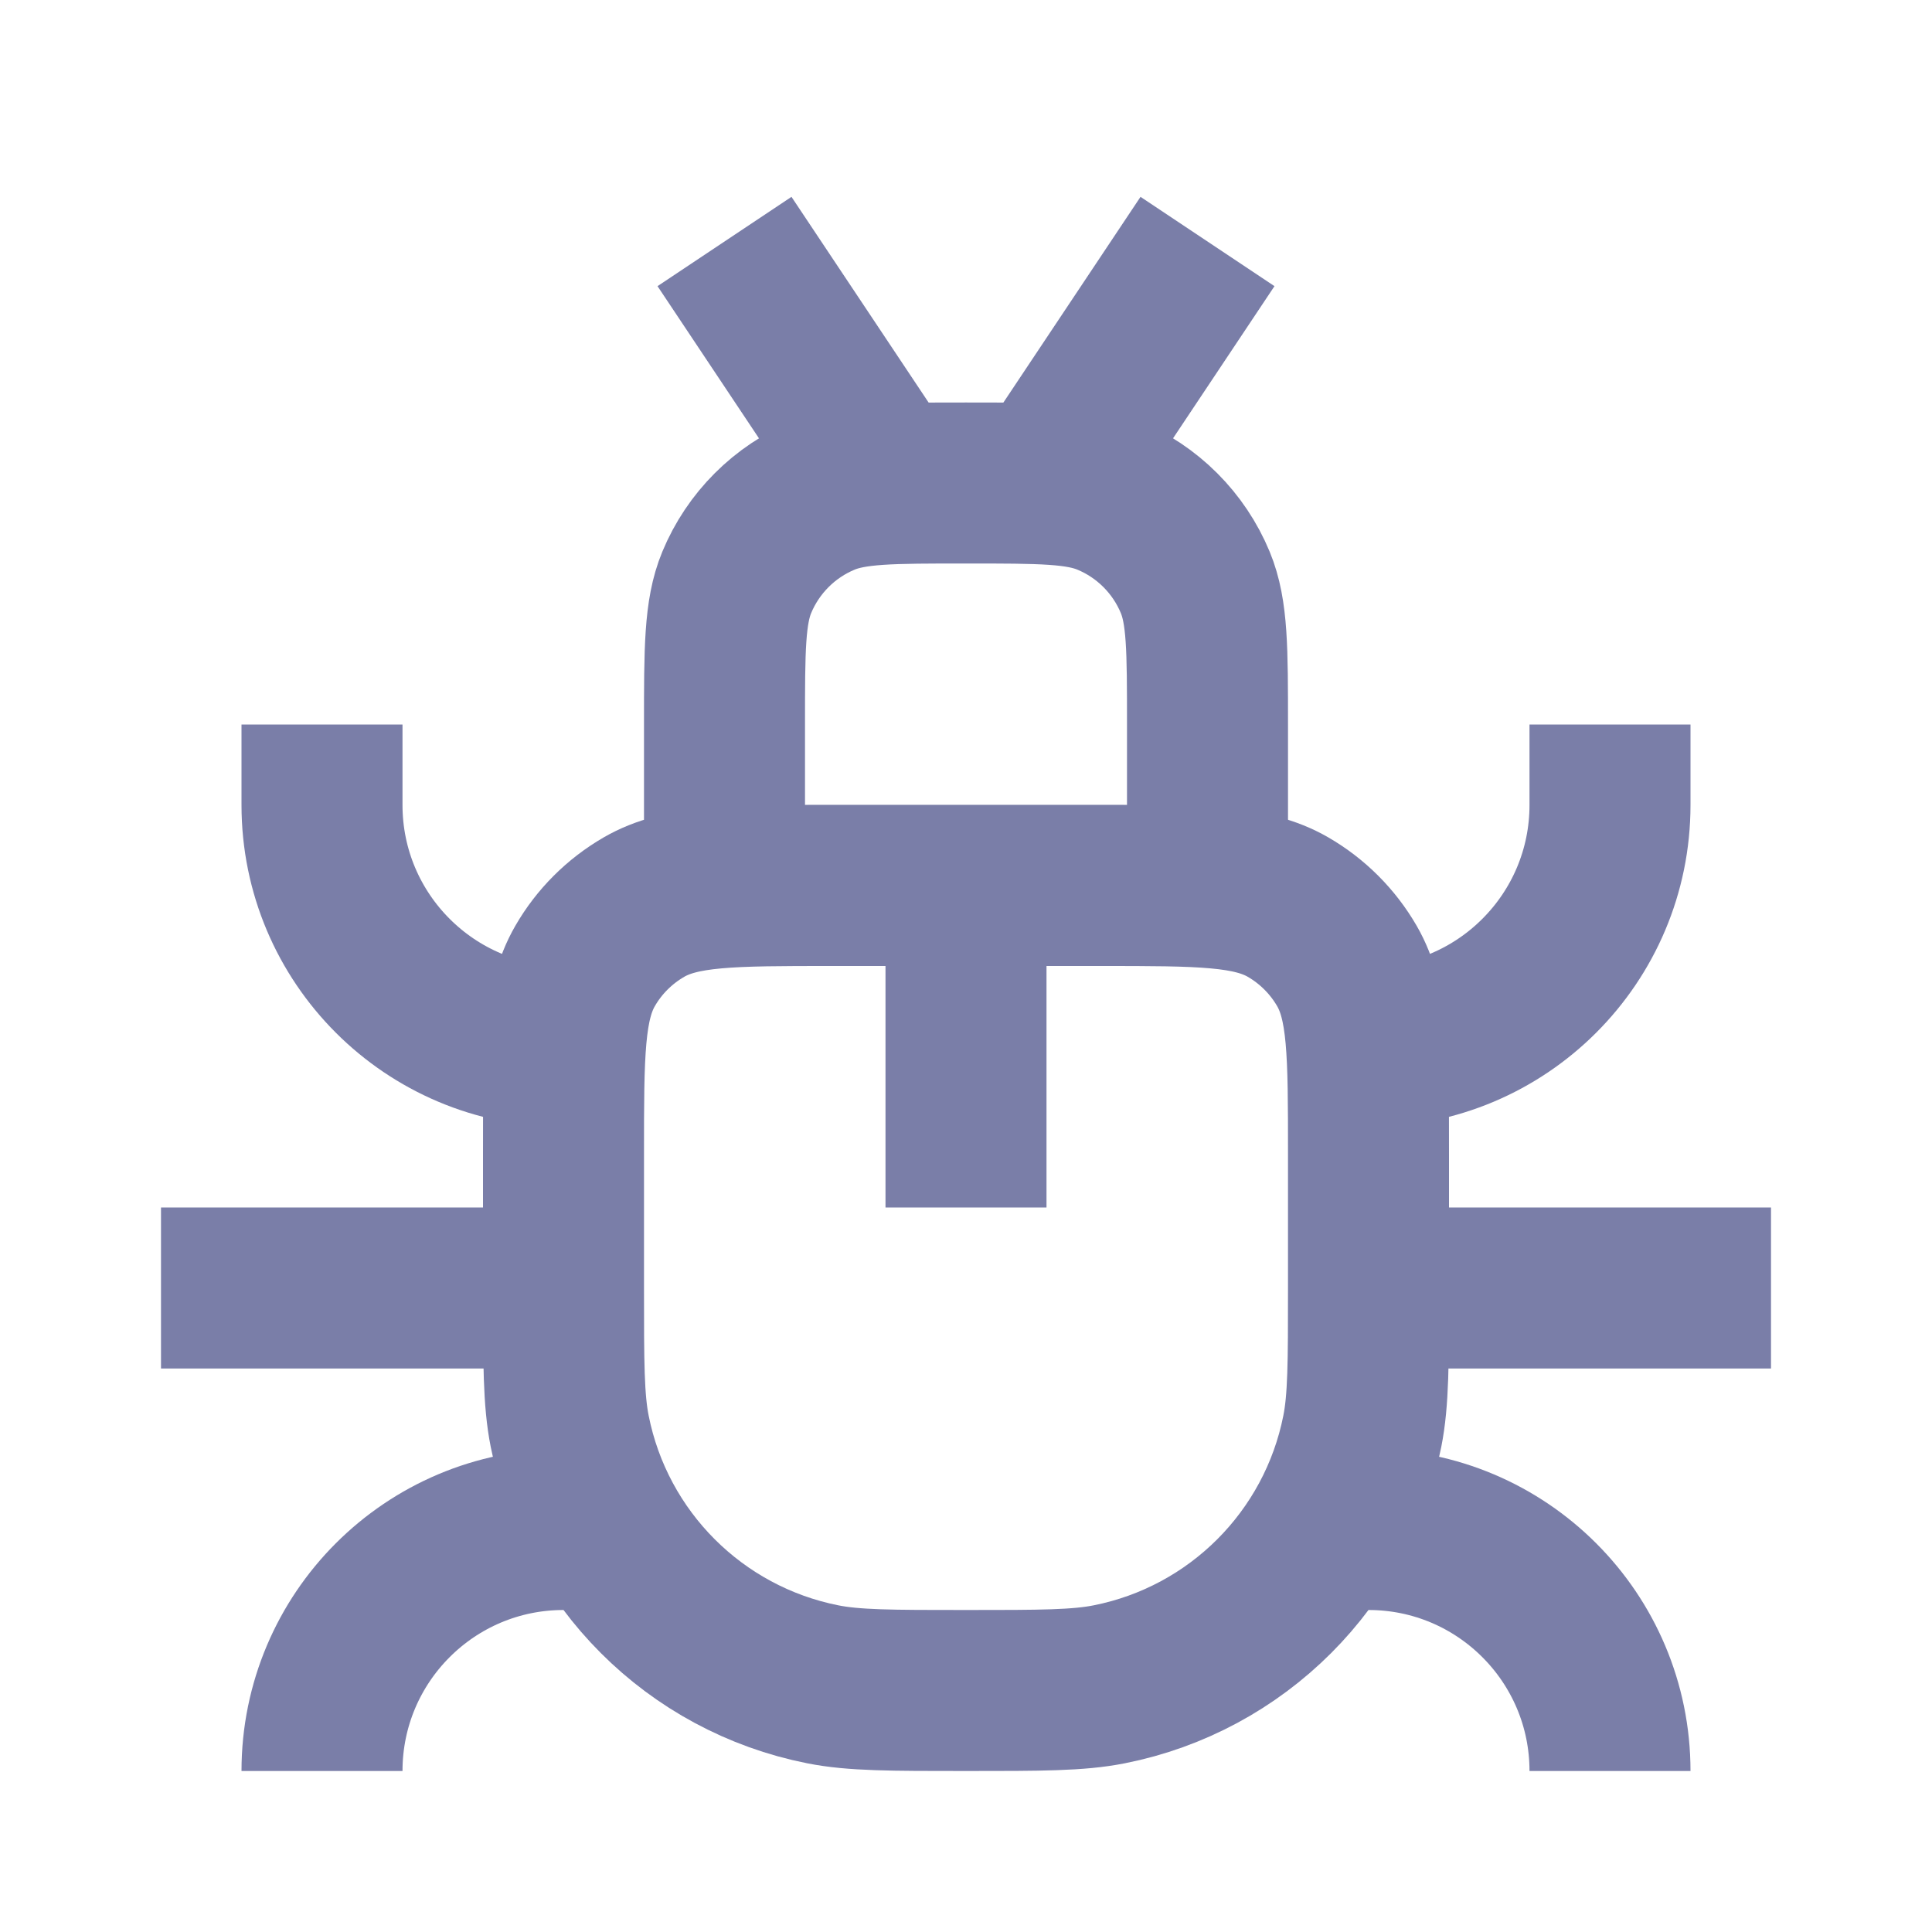 <svg width="24" height="24" viewBox="0 0 24 24" fill="none" xmlns="http://www.w3.org/2000/svg">
<path d="M7 14.333C7 13.087 7 12.464 7.268 12C7.443 11.696 7.696 11.444 8 11.268C8.464 11 9.087 11 10.333 11H13.667C14.913 11 15.536 11 16 11.268C16.304 11.444 16.556 11.696 16.732 12C17 12.464 17 13.087 17 14.333V16C17 16.929 17 17.394 16.923 17.78C16.608 19.367 15.367 20.608 13.78 20.923C13.394 21 12.929 21 12 21V21C11.071 21 10.606 21 10.22 20.923C8.633 20.608 7.392 19.367 7.077 17.78C7 17.394 7 16.929 7 16V14.333Z" stroke="#7A7EA8" stroke-width="2"/>
<path d="M9 9C9 8.068 9 7.602 9.152 7.235C9.355 6.745 9.745 6.355 10.235 6.152C10.602 6 11.068 6 12 6V6C12.932 6 13.398 6 13.765 6.152C14.255 6.355 14.645 6.745 14.848 7.235C15 7.602 15 8.068 15 9V11H9V9Z" stroke="#7A7EA8" stroke-width="2"/>
<path d="M12 11V15" stroke="#7A7EA8" stroke-width="2"/>
<path d="M15 3L13 6" stroke="#7A7EA8" stroke-width="2"/>
<path d="M9 3L11 6" stroke="#7A7EA8" stroke-width="2"/>
<path d="M7 16H2" stroke="#7A7EA8" stroke-width="2"/>
<path d="M22 16H17" stroke="#7A7EA8" stroke-width="2"/>
<path d="M20 9V10C20 11.657 18.657 13 17 13V13" stroke="#7A7EA8" stroke-width="2"/>
<path d="M20 22V22C20 20.343 18.657 19 17 19V19" stroke="#7A7EA8" stroke-width="2"/>
<path d="M4 9V10C4 11.657 5.343 13 7 13V13" stroke="#7A7EA8" stroke-width="2"/>
<path d="M4 22V22C4 20.343 5.343 19 7 19V19" stroke="#7A7EA8" stroke-width="2"/>
</svg>
